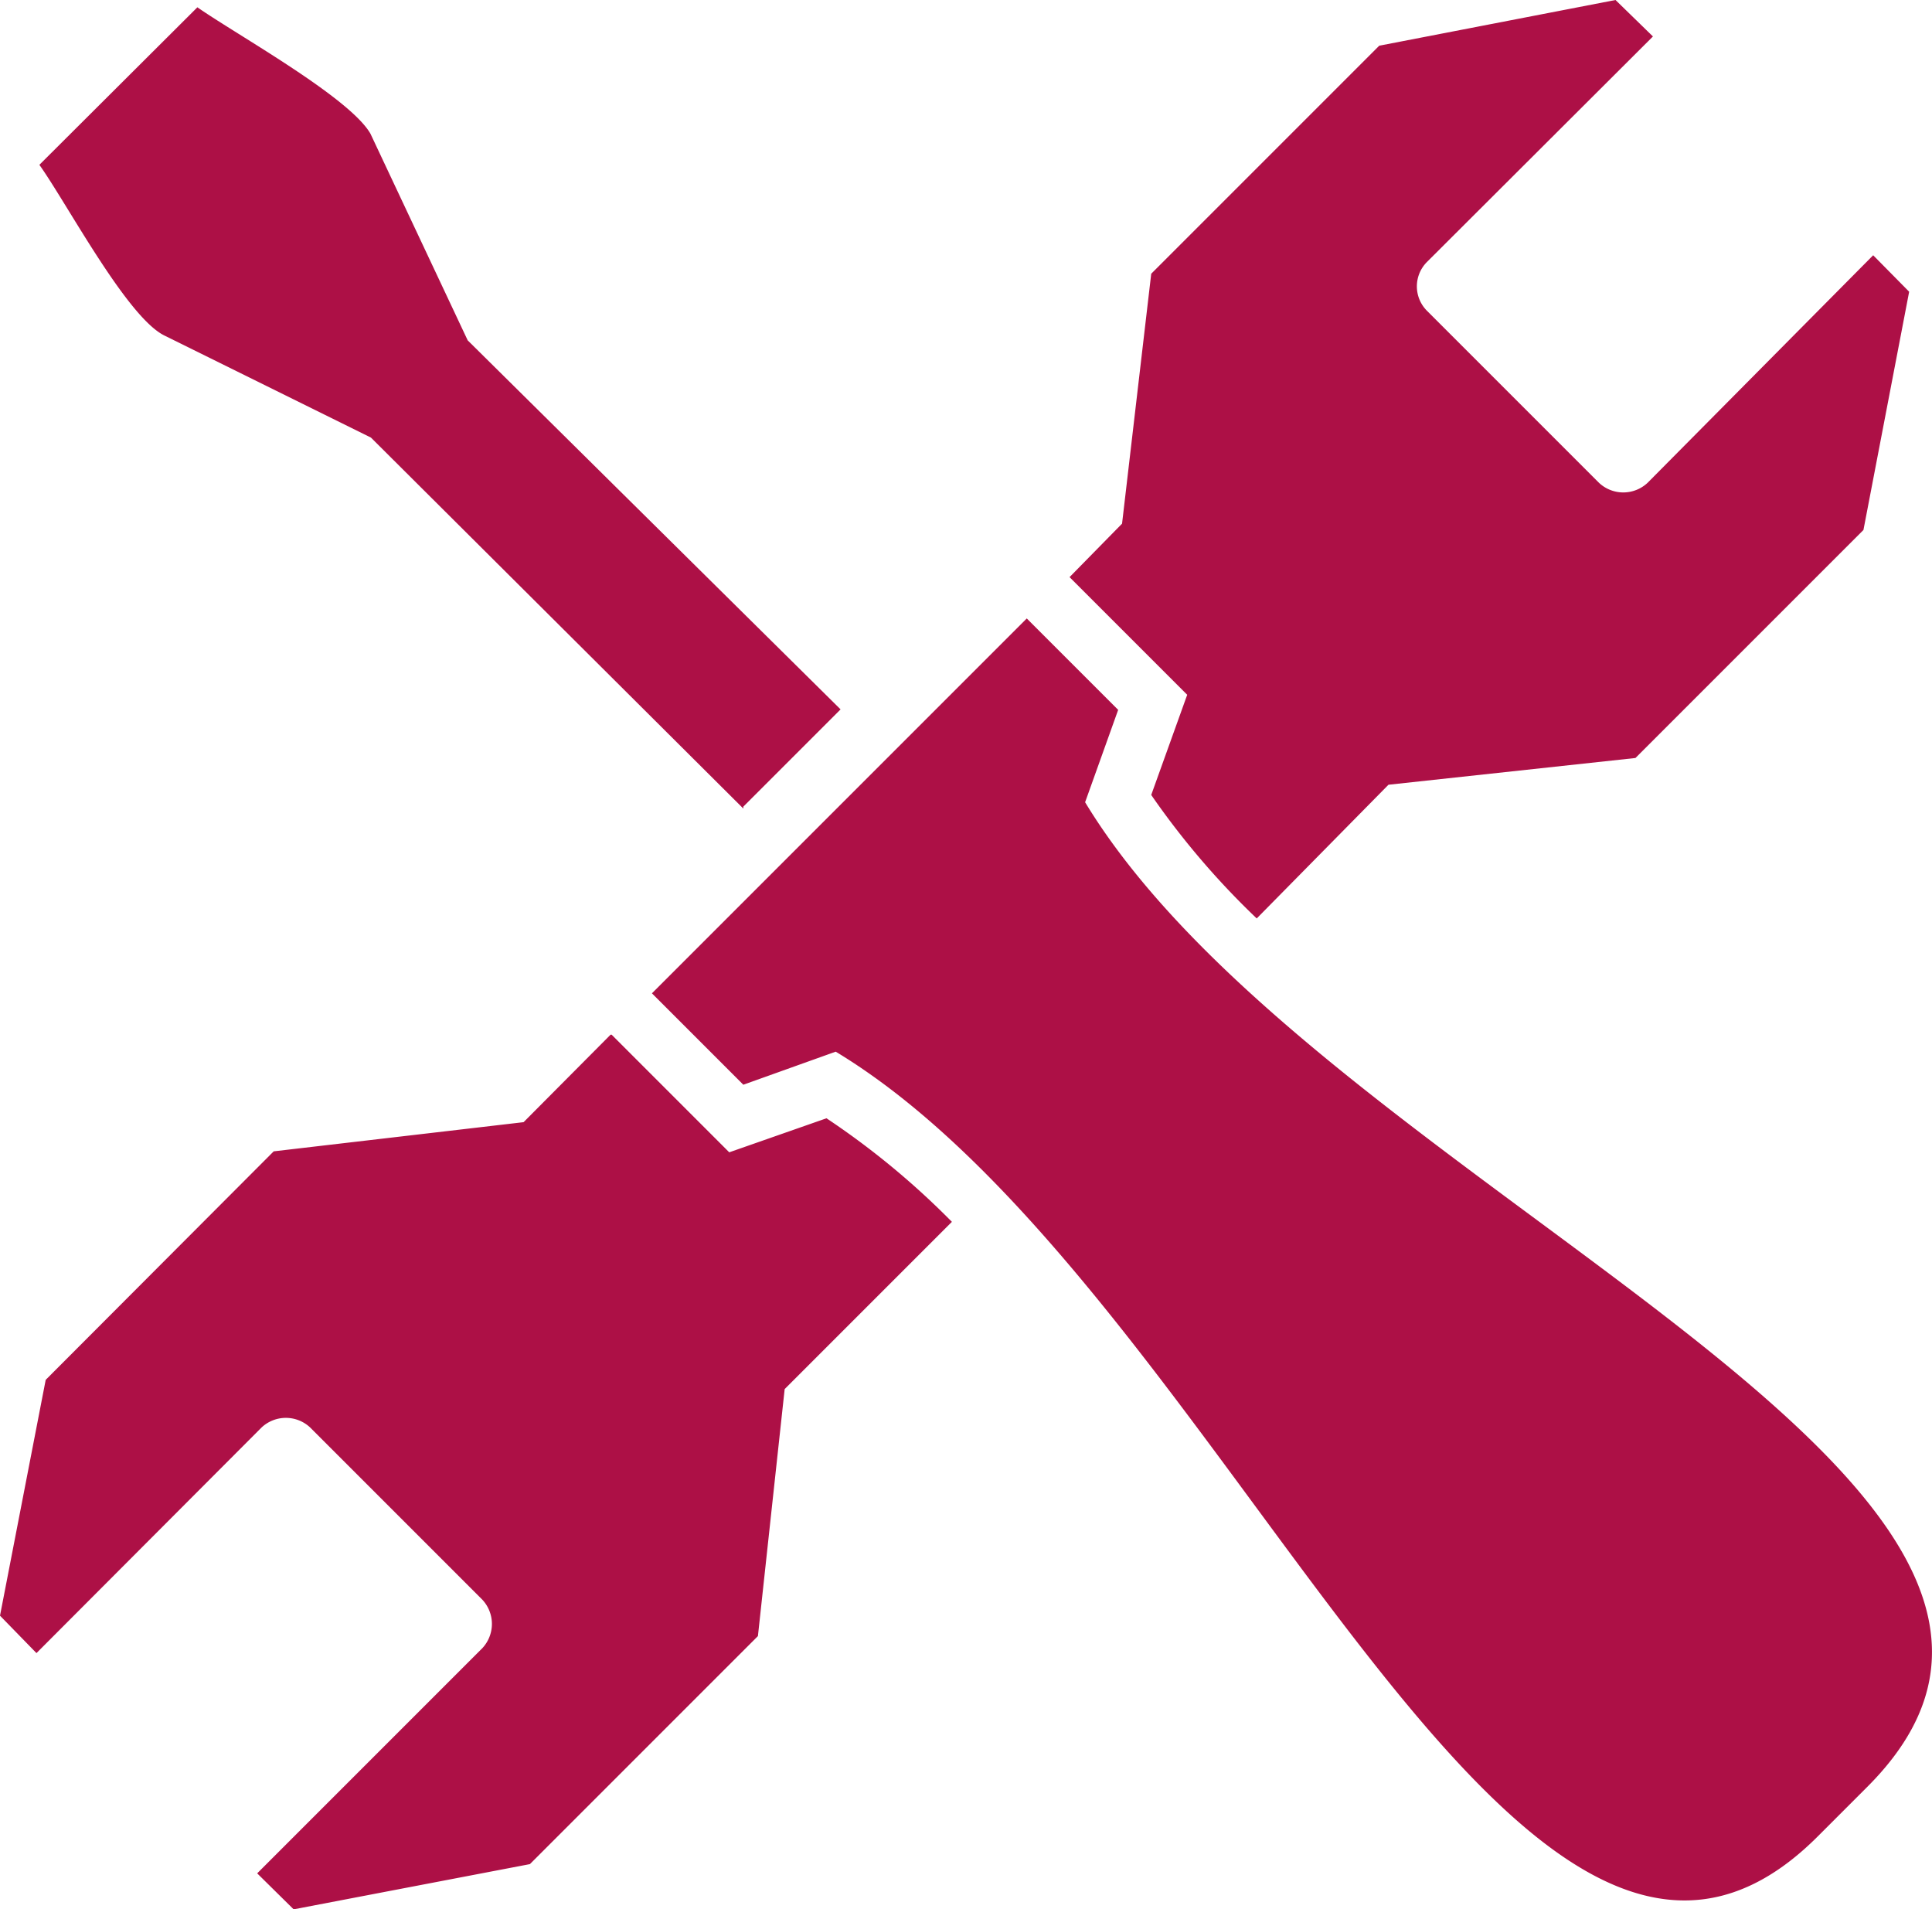 <svg xmlns="http://www.w3.org/2000/svg" viewBox="0 0 39.74 39.27"><defs><style>.cls-1{fill:#ad1046;}</style></defs><title>about-2</title><g id="Слой_2" data-name="Слой 2"><g id="Isolation_Mode" data-name="Isolation Mode"><path class="cls-1" d="M37.4,37.76C31.19,44,25.22,26.48,17.19,21.63l-1.9.68-1.88-1.88,7.71-7.71L23,14.6l-.68,1.9c4.85,8,22.31,14,16.1,20.24l-1,1ZM15.29,16.59l2-2L9.62,7l-2-4.25C7.19,2,4.86.71,4.06.15L.81,3.39c.57.8,1.8,3.13,2.57,3.51L7.63,9l7.66,7.63Zm-2.73,4.69-1.79,1.8-5.14.6L.94,28.38,0,33.23.75,34l4.63-4.64a.73.73,0,0,1,1,0l3.54,3.54a.73.73,0,0,1,0,1L5.29,38.53l.75.74,4.86-.93,4.69-4.69.55-5.08,3.44-3.44A16.35,16.35,0,0,0,17,23L15,23.7l-2.42-2.42Zm16-5.14,5.08-.55,4.69-4.69L39.27,6l-.74-.75L33.89,9.93a.73.73,0,0,1-1,0L29.35,6.39a.71.71,0,0,1,0-1L34,.75,33.23,0,28.37.94,23.68,5.63l-.6,5.14L22,11.87l2.42,2.42-.74,2.06a16.35,16.35,0,0,0,2.17,2.54Z"/></g></g></svg>